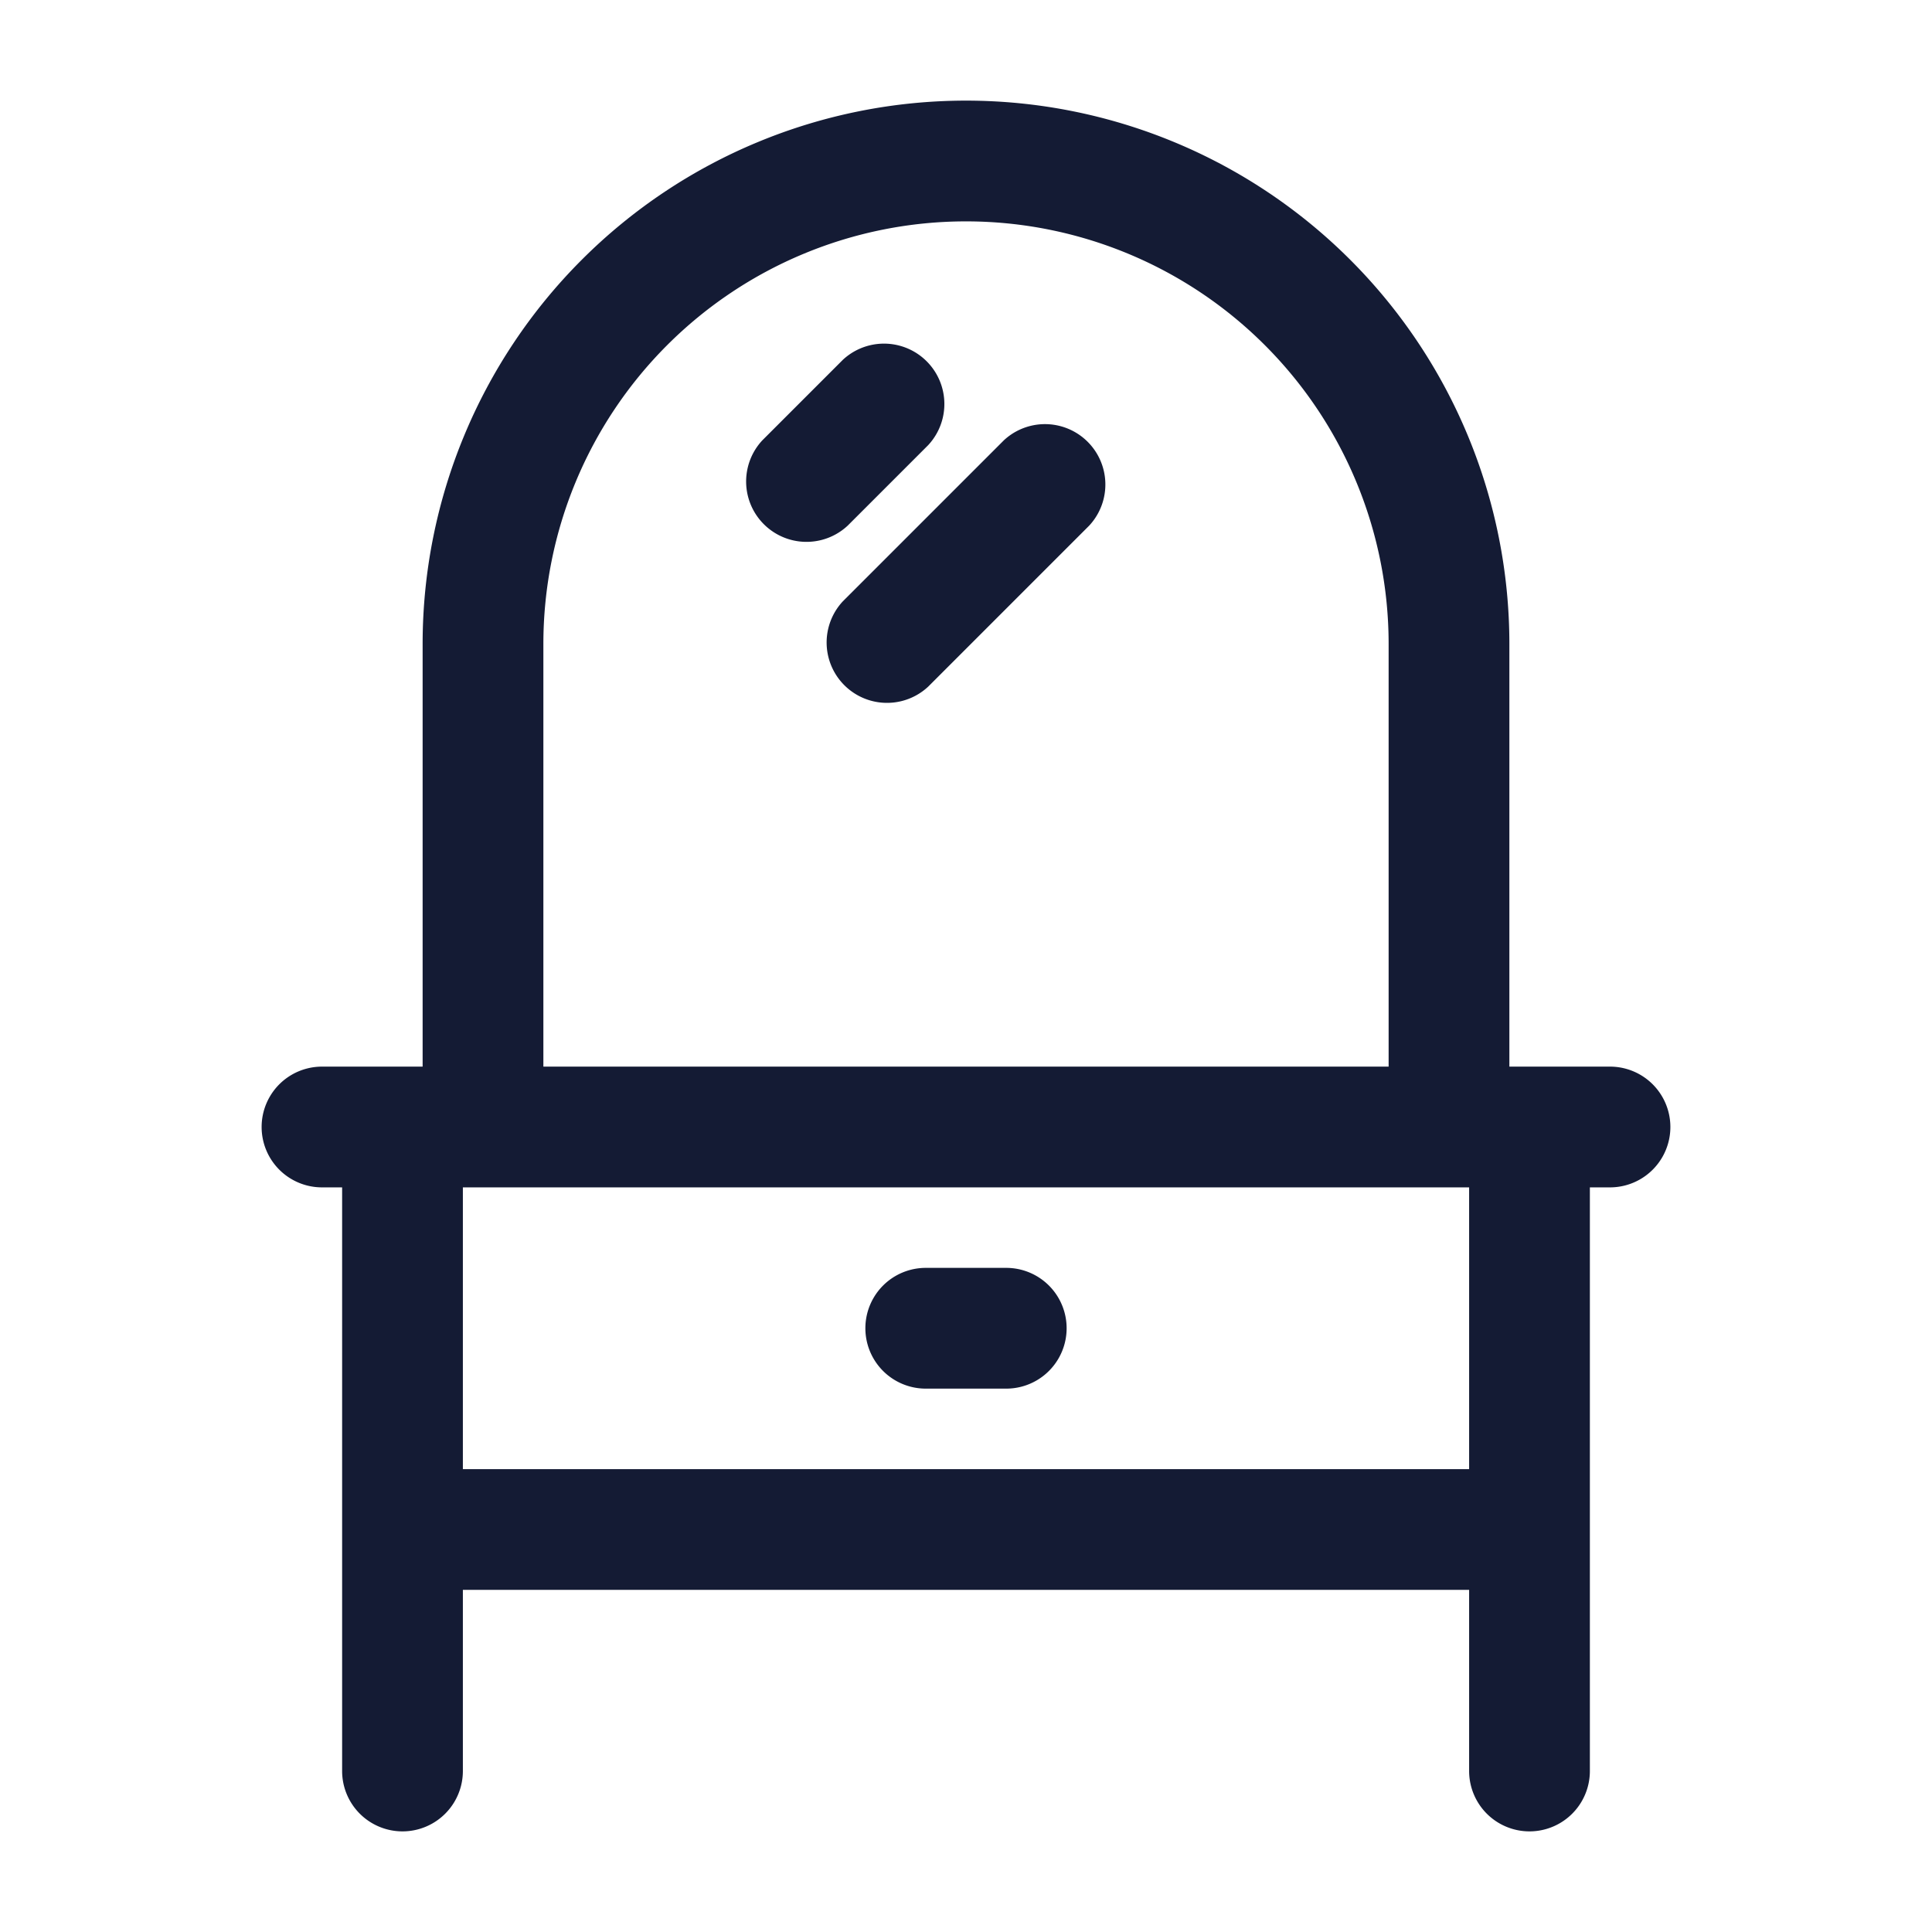<svg xmlns="http://www.w3.org/2000/svg" width="24" height="24" fill="none"><path fill="#141B34" fill-rule="evenodd" d="M5.25 13.25H4a.75.75 0 0 0 0 1.5h.25V22a.75.75 0 0 0 1.5 0v-2.25h12.5V22a.75.75 0 0 0 1.5 0v-7.25H20a.75.75 0 0 0 0-1.5h-1.25V8a6.75 6.75 0 0 0-13.5 0zm.5 1.5v3.5h12.5v-3.5H5.75m11.5-1.5H6.75V8a5.25 5.25 0 0 1 10.5 0zm-5.72-7.72a.75.75 0 0 0-1.06-1.06l-1 1a.75.75 0 0 0 1.06 1.06zm2 1a.75.75 0 0 0-1.06-1.06l-2 2a.75.75 0 0 0 1.06 1.06zm-2.03 9.22a.75.75 0 0 0 0 1.5h1a.75.75 0 0 0 0-1.5z" clip-rule="evenodd"/></svg>